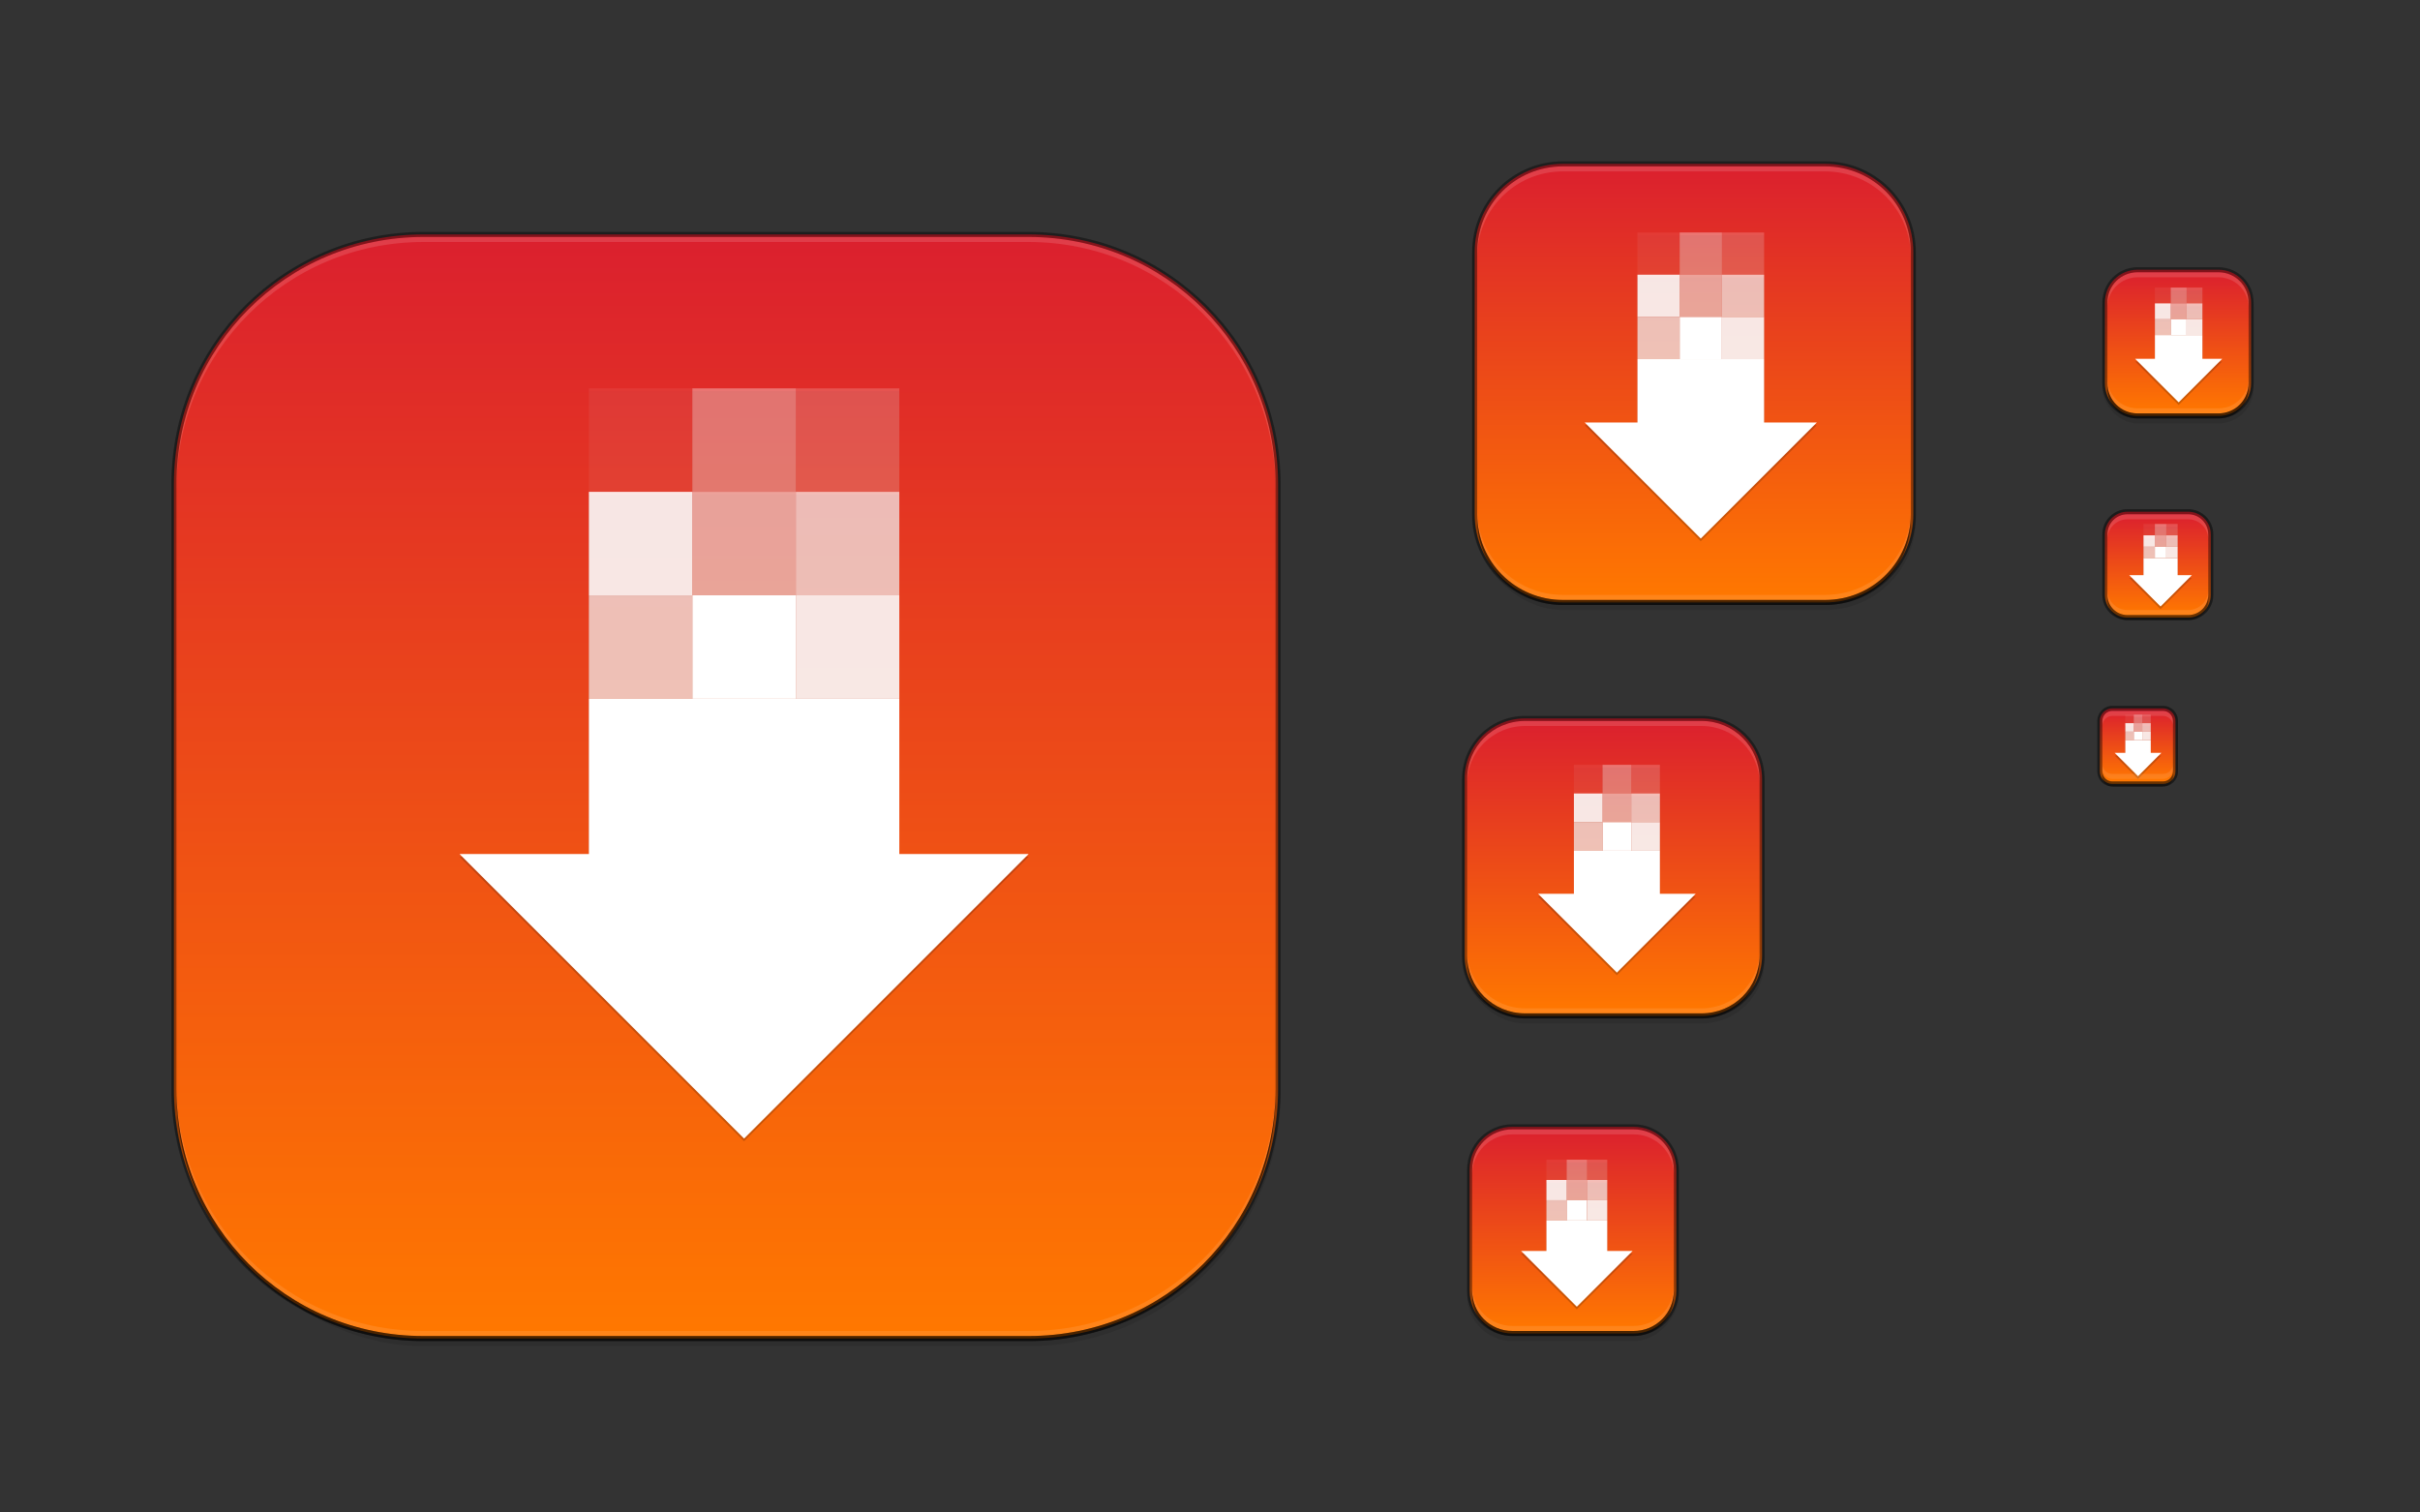 <?xml version="1.0" encoding="utf-8"?>
<svg width="480" height="300" id="svg11300" version="1.0" style="display:inline;enable-background:new" xmlns="http://www.w3.org/2000/svg" xmlns:xlink="http://www.w3.org/1999/xlink">
  <rect width="100%" height="100%" fill="#333333" stroke="none"/>
  <defs id="defs3">
    <linearGradient id="linearGradient4254" x1="35" y1="156" x2="253" y2="156" gradientUnits="userSpaceOnUse" gradientTransform="matrix(0,-1,1,0,-12,300)" xlink:href="#outerBackgroundGradient-18"/>
    <linearGradient id="linearGradient4256" x1="417" y1="148" x2="431" y2="148" gradientUnits="userSpaceOnUse" gradientTransform="matrix(0,-1,1,0,276,572)" xlink:href="#outerBackgroundGradient-18"/>
    <linearGradient id="linearGradient4260" x1="418" y1="68" x2="446" y2="68" gradientUnits="userSpaceOnUse" gradientTransform="matrix(0,-1,1,0,364,500)" xlink:href="#outerBackgroundGradient-18"/>
    <linearGradient id="linearGradient4262" x1="292" y1="244" x2="332" y2="244" gradientUnits="userSpaceOnUse" gradientTransform="matrix(0,-1,1,0,68,556)" xlink:href="#outerBackgroundGradient-18"/>
    <linearGradient id="linearGradient4264" x1="293" y1="76" x2="379" y2="76" gradientUnits="userSpaceOnUse" gradientTransform="matrix(0,-1,1,0,260,412)" xlink:href="#outerBackgroundGradient-18"/>
    <linearGradient id="linearGradient4266" x1="291" y1="172" x2="349" y2="172" gradientUnits="userSpaceOnUse" gradientTransform="matrix(0,-1,1,0,148,492)" xlink:href="#outerBackgroundGradient-18"/>
    <linearGradient id="linearGradient3870" gradientUnits="userSpaceOnUse" gradientTransform="matrix(0,-1,1,0,316,540)" x1="418" y1="112" x2="438" y2="112" xlink:href="#outerBackgroundGradient-18"/>
    <linearGradient id="outerBackgroundGradient-18">
      <stop style="stop-opacity: 1; stop-color: rgb(255, 120, 0);" offset="0" id="stop3864-8-6-6"/>
      <stop style="stop-opacity: 1; stop-color: rgb(219, 32, 46);" offset="1" id="stop3866-9-1-2"/>
    </linearGradient>
  </defs>
  <g style="display:inline" id="layer1">
    <g style="display:none" id="layer7">
      <rect style="fill:#eeeeec;fill-opacity:1;fill-rule:nonzero;stroke:none;stroke-width:2;marker:none;visibility:visible;display:inline;overflow:visible;enable-background:accumulate" id="rect16x16" width="16" height="16" x="416" y="140"/>
      <rect style="fill:#d4d4d4;fill-opacity:1;fill-rule:nonzero;stroke:none;stroke-width:2;marker:none;visibility:visible;display:inline;overflow:visible;enable-background:accumulate" id="rect24x24" width="24" height="24" x="416" y="100"/>
      <rect style="fill: rgb(238, 238, 236); fill-opacity: 1; fill-rule: nonzero; stroke: none; stroke-width: 2; marker: none; display: inline; overflow: visible;" id="rect32x32" width="32" height="32" x="416" y="52"/>
      <rect y="101" x="417" height="22" width="22" id="rect22x22" style="fill:#eeeeec;fill-opacity:1;fill-rule:nonzero;stroke:none;stroke-width:2;marker:none;visibility:visible;display:inline;overflow:visible;enable-background:accumulate"/>
      <rect y="220" x="288" height="48" width="48" id="rect48x48" style="fill:#eeeeec;fill-opacity:1;fill-rule:nonzero;stroke:none;stroke-width:2;marker:none;visibility:visible;display:inline;overflow:visible;enable-background:accumulate"/>
      <rect style="fill:#eeeeec;fill-opacity:1;fill-rule:nonzero;stroke:none;stroke-width:2;marker:none;visibility:visible;display:inline;overflow:visible;enable-background:accumulate" id="rect256x256" width="256" height="256" x="16" y="28"/>
      <rect style="fill:#eeeeec;fill-opacity:1;fill-rule:nonzero;stroke:none;stroke-width:2;marker:none;visibility:visible;display:inline;overflow:visible;enable-background:accumulate" id="rect64x64" width="64" height="64" x="288" y="140"/>
      <rect style="fill:#eeeeec;fill-opacity:1;fill-rule:nonzero;stroke:none;stroke-width:2;marker:none;visibility:visible;display:inline;overflow:visible;enable-background:accumulate" id="rect96x96" width="96" height="96" x="288" y="28"/>
    </g>
    <g id="layer4" style="display:inline">
      <rect ry="50" y="47" x="34" height="220" width="220" id="rect4114" style="opacity:0.1;color:#bebebe;fill:#000000;fill-opacity:1;fill-rule:nonzero;stroke:none;stroke-width:0;marker:none;visibility:visible;display:inline;overflow:visible;enable-background:accumulate"/>
      <rect style="opacity:0.1;color:#bebebe;fill:#000000;fill-opacity:1;fill-rule:nonzero;stroke:none;stroke-width:0;marker:none;visibility:visible;display:inline;overflow:visible;enable-background:accumulate" id="rect4120" width="30" height="30" x="417" y="54" ry="7"/>
      <rect transform="scale(1,-1)" ry="9" y="-266" x="291" height="42" width="42" id="rect4122" style="opacity: 0.1; color: rgb(190, 190, 190); fill: rgb(0, 0, 0); fill-opacity: 1; fill-rule: nonzero; stroke: none; stroke-width: 0; marker: none; display: inline; overflow: visible;"/>
      <rect style="opacity:0.1;color:#bebebe;fill:#000000;fill-opacity:1;fill-rule:nonzero;stroke:none;stroke-width:0;marker:none;visibility:visible;display:inline;overflow:visible;enable-background:accumulate" id="rect4124" width="88" height="88" x="292" y="33" ry="18"/>
      <rect ry="12.5" y="143" x="290" height="60" width="60" id="rect4126" style="opacity:0.1;color:#bebebe;fill:#000000;fill-opacity:1;fill-rule:nonzero;stroke:none;stroke-width:0;marker:none;visibility:visible;display:inline;overflow:visible;enable-background:accumulate"/>
      <path id="path4268" d="m 422,101 c -2.77,0 -5,2.23 -5,5 l 0,12 c 0,2.77 2.23,5 5,5 l 12,0 c 2.77,0 5,-2.23 5,-5 l 0,-12 c 0,-2.77 -2.23,-5 -5,-5 z" style="opacity:0.1;color:#bebebe;fill:#000000;fill-opacity:1;fill-rule:nonzero;stroke:none;stroke-width:0;marker:none;visibility:visible;display:inline;overflow:visible;enable-background:accumulate"/>
      <path id="path4270" d="m 419,140 c -1.662,0 -3,1.338 -3,3 l 0,10 c 0,1.662 1.338,3 3,3 l 10,0 c 1.662,0 3,-1.338 3,-3 l 0,-10 c 0,-1.662 -1.338,-3 -3,-3 z" style="opacity:0.1;color:#bebebe;fill:#000000;fill-opacity:1;fill-rule:nonzero;stroke:none;stroke-width:0;marker:none;visibility:visible;display:inline;overflow:visible;enable-background:accumulate"/>
    </g>
    <g id="layer2" style="display:inline">
      <path style="color: rgb(190, 190, 190); fill: url('#linearGradient4254'); fill-opacity: 1; fill-rule: nonzero; stroke: none; stroke-width: 2; marker: none; visibility: visible; display: inline; overflow: visible;" d="M 84 46.5 C 56.569 46.5 34.5 68.569 34.5 96 L 34.5 216 C 34.5 243.431 56.569 265.5 84 265.5 L 204 265.5 C 231.431 265.5 253.5 243.431 253.5 216 L 253.5 96 C 253.5 68.569 231.431 46.5 204 46.5 L 84 46.5 z " id="path4200"/>
      <path style="color: rgb(190, 190, 190); fill: url('#linearGradient4256'); fill-opacity: 1; fill-rule: nonzero; stroke: none; stroke-width: 2; marker: none; visibility: visible; display: inline; overflow: visible;" d="M 419 140.5 C 417.616 140.5 416.5 141.616 416.5 143 L 416.5 153 C 416.5 154.384 417.616 155.5 419 155.5 L 429 155.5 C 430.384 155.5 431.5 154.384 431.5 153 L 431.5 143 C 431.5 141.616 430.384 140.5 429 140.5 L 419 140.5 z " id="path4202"/>
      <path style="color: rgb(190, 190, 190); fill: url('#linearGradient3870'); fill-opacity: 1; fill-rule: nonzero; stroke: none; stroke-width: 2; marker: none; visibility: visible; display: inline; overflow: visible;" d="M 422 101.5 C 419.503 101.5 417.5 103.503 417.5 106 L 417.5 118 C 417.5 120.497 419.503 122.5 422 122.5 L 434 122.5 C 436.497 122.5 438.5 120.497 438.5 118 L 438.5 106 C 438.5 103.503 436.497 101.5 434 101.5 L 422 101.5 z " id="path4204"/>
      <path style="color: rgb(190, 190, 190); fill: url('#linearGradient4260'); fill-opacity: 1; fill-rule: nonzero; stroke: none; stroke-width: 2; marker: none; visibility: visible; display: inline; overflow: visible;" d="M 424 53.5 C 420.393 53.5 417.5 56.393 417.5 60 L 417.5 76 C 417.5 79.607 420.393 82.5 424 82.5 L 440 82.5 C 443.607 82.5 446.5 79.607 446.5 76 L 446.5 60 C 446.5 56.393 443.607 53.5 440 53.5 L 424 53.5 z " id="path4206"/>
      <path style="color: rgb(190, 190, 190); fill: url('#linearGradient4262'); fill-opacity: 1; fill-rule: nonzero; stroke: none; stroke-width: 2; marker: none; display: inline; overflow: visible;" d="M 300 223.5 C 295.285 223.5 291.5 227.285 291.5 232 L 291.5 256 C 291.5 260.715 295.285 264.5 300 264.5 L 324 264.5 C 328.715 264.5 332.5 260.715 332.5 256 L 332.5 232 C 332.5 227.285 328.715 223.5 324 223.5 L 300 223.5 z " id="path4208"/>
      <path style="color: rgb(190, 190, 190); fill: url('#linearGradient4264'); fill-opacity: 1; fill-rule: nonzero; stroke: none; stroke-width: 2; marker: none; visibility: visible; display: inline; overflow: visible;" d="M 310 32.5 C 300.297 32.5 292.5 40.297 292.5 50 L 292.5 102 C 292.5 111.703 300.297 119.5 310 119.5 L 362 119.5 C 371.703 119.5 379.5 111.703 379.5 102 L 379.5 50 C 379.5 40.297 371.703 32.5 362 32.5 L 310 32.5 z " id="path4210"/>
      <path style="color: rgb(190, 190, 190); fill: url('#linearGradient4266'); fill-opacity: 1; fill-rule: nonzero; stroke: none; stroke-width: 2; marker: none; visibility: visible; display: inline; overflow: visible;" d="M 302.5 142.5 C 295.845 142.5 290.5 147.845 290.5 154.5 L 290.5 189.5 C 290.5 196.155 295.845 201.5 302.5 201.5 L 337.5 201.5 C 344.155 201.5 349.5 196.155 349.5 189.5 L 349.5 154.5 C 349.5 147.845 344.155 142.5 337.5 142.5 L 302.5 142.5 z " id="path4212"/>
    </g>
    <g id="g-1" style="display:inline" transform="matrix(1, 0, 0, 1, 4.457, 5.162)">
      <g fill="#ffffff" transform="matrix(0.277, 0, 0, 0.277, 350.913, 168.647)" style="">
        <title>logo</title>
        <path d="M -155.954 -16.344 L -94.379 -16.344 L -94.379 24.706 L -155.954 24.706 L -155.954 -16.344 Z M -155.954 -16.344" style="fill: rgba(0, 0, 0, 0.19);"/>
        <path d="M -125.166 70.887 L -181.61 14.443 L -68.723 14.443 L -125.166 70.887 Z M -125.166 70.887" style="fill: rgba(0, 0, 0, 0.19);"/>
        <path d="M -155.954 -16.344 L -135.429 -16.344 L -135.429 -36.869 L -155.954 -36.869 L -155.954 -16.344 Z M -155.954 -16.344" fill-opacity="0.68" style="fill: rgba(0, 0, 0, 0.19);"/>
        <path d="M -135.429 -16.344 L -114.904 -16.344 L -114.904 -36.869 L -135.429 -36.869 L -135.429 -16.344 Z M -135.429 -16.344" style="fill: rgba(0, 0, 0, 0.19);"/>
        <path d="M -114.904 -16.344 L -94.379 -16.344 L -94.379 -36.869 L -114.904 -36.869 L -114.904 -16.344 Z M -114.904 -16.344" fill-opacity="0.882" style="fill: rgba(0, 0, 0, 0.19);"/>
        <path d="M -94.379 -36.869 L -114.904 -36.869 L -114.904 -57.394 L -94.379 -57.394 L -94.379 -36.869 Z M -94.379 -36.869" fill-opacity="0.675" style="fill: rgba(0, 0, 0, 0.19);"/>
        <path d="M -114.904 -36.869 L -135.429 -36.869 L -135.429 -57.394 L -114.904 -57.394 L -114.904 -36.869 Z M -114.904 -36.869" fill-opacity="0.545" style="fill: rgba(0, 0, 0, 0.19);"/>
        <path d="M -135.429 -36.869 L -155.954 -36.869 L -155.954 -57.394 L -135.429 -57.394 L -135.429 -36.869 Z M -135.429 -36.869" fill-opacity="0.882" style="fill: rgba(0, 0, 0, 0.19);"/>
        <path d="M -94.379 -57.394 L -114.904 -57.394 L -114.904 -77.919 L -94.379 -77.919 L -94.379 -57.394 Z M -94.379 -57.394" fill-opacity="0.189" style="fill: rgba(0, 0, 0, 0.19);"/>
        <path d="M -114.904 -57.394 L -135.429 -57.394 L -135.429 -77.919 L -114.904 -77.919 L -114.904 -57.394 Z M -114.904 -57.394" fill-opacity="0.344" style="fill: rgba(0, 0, 0, 0.19);"/>
        <path d="M -135.429 -57.394 L -155.954 -57.394 L -155.954 -77.919 L -135.429 -77.919 L -135.429 -57.394 Z M -135.429 -57.394" fill-opacity="0.065" style="fill: rgba(0, 0, 0, 0.19);"/>
      </g>
      <g fill="#ffffff" transform="matrix(0.408, 0, 0, 0.408, 383.949, 73.27)" style="">
        <title>logo</title>
        <path d="M -155.954 -16.344 L -94.379 -16.344 L -94.379 24.706 L -155.954 24.706 L -155.954 -16.344 Z M -155.954 -16.344" style="fill: rgba(0, 0, 0, 0.19);"/>
        <path d="M -125.166 70.887 L -181.61 14.443 L -68.723 14.443 L -125.166 70.887 Z M -125.166 70.887" style="fill: rgba(0, 0, 0, 0.19);"/>
        <path d="M -155.954 -16.344 L -135.429 -16.344 L -135.429 -36.869 L -155.954 -36.869 L -155.954 -16.344 Z M -155.954 -16.344" fill-opacity="0.68" style="fill: rgba(0, 0, 0, 0.19);"/>
        <path d="M -135.429 -16.344 L -114.904 -16.344 L -114.904 -36.869 L -135.429 -36.869 L -135.429 -16.344 Z M -135.429 -16.344" style="fill: rgba(0, 0, 0, 0.19);"/>
        <path d="M -114.904 -16.344 L -94.379 -16.344 L -94.379 -36.869 L -114.904 -36.869 L -114.904 -16.344 Z M -114.904 -16.344" fill-opacity="0.882" style="fill: rgba(0, 0, 0, 0.19);"/>
        <path d="M -94.379 -36.869 L -114.904 -36.869 L -114.904 -57.394 L -94.379 -57.394 L -94.379 -36.869 Z M -94.379 -36.869" fill-opacity="0.675" style="fill: rgba(0, 0, 0, 0.19);"/>
        <path d="M -114.904 -36.869 L -135.429 -36.869 L -135.429 -57.394 L -114.904 -57.394 L -114.904 -36.869 Z M -114.904 -36.869" fill-opacity="0.545" style="fill: rgba(0, 0, 0, 0.19);"/>
        <path d="M -135.429 -36.869 L -155.954 -36.869 L -155.954 -57.394 L -135.429 -57.394 L -135.429 -36.869 Z M -135.429 -36.869" fill-opacity="0.882" style="fill: rgba(0, 0, 0, 0.19);"/>
        <path d="M -94.379 -57.394 L -114.904 -57.394 L -114.904 -77.919 L -94.379 -77.919 L -94.379 -57.394 Z M -94.379 -57.394" fill-opacity="0.189" style="fill: rgba(0, 0, 0, 0.19);"/>
        <path d="M -114.904 -57.394 L -135.429 -57.394 L -135.429 -77.919 L -114.904 -77.919 L -114.904 -57.394 Z M -114.904 -57.394" fill-opacity="0.344" style="fill: rgba(0, 0, 0, 0.19);"/>
        <path d="M -135.429 -57.394 L -155.954 -57.394 L -155.954 -77.919 L -135.429 -77.919 L -135.429 -57.394 Z M -135.429 -57.394" fill-opacity="0.065" style="fill: rgba(0, 0, 0, 0.19);"/>
      </g>
      <g fill="#ffffff" transform="matrix(1, 0, 0, 1, 268.29, 150.317)">
        <title>logo</title>
        <path d="M -155.954 -16.344 L -94.379 -16.344 L -94.379 24.706 L -155.954 24.706 L -155.954 -16.344 Z M -155.954 -16.344" style="fill: rgba(0, 0, 0, 0.19);"/>
        <path d="M -125.166 70.887 L -181.61 14.443 L -68.723 14.443 L -125.166 70.887 Z M -125.166 70.887" style="fill: rgba(0, 0, 0, 0.19);"/>
        <path d="M -155.954 -16.344 L -135.429 -16.344 L -135.429 -36.869 L -155.954 -36.869 L -155.954 -16.344 Z M -155.954 -16.344" fill-opacity="0.68" style="fill: rgba(0, 0, 0, 0.19);"/>
        <path d="M -135.429 -16.344 L -114.904 -16.344 L -114.904 -36.869 L -135.429 -36.869 L -135.429 -16.344 Z M -135.429 -16.344" style="fill: rgba(0, 0, 0, 0.19);"/>
        <path d="M -114.904 -16.344 L -94.379 -16.344 L -94.379 -36.869 L -114.904 -36.869 L -114.904 -16.344 Z M -114.904 -16.344" fill-opacity="0.882" style="fill: rgba(0, 0, 0, 0.19);"/>
        <path d="M -94.379 -36.869 L -114.904 -36.869 L -114.904 -57.394 L -94.379 -57.394 L -94.379 -36.869 Z M -94.379 -36.869" fill-opacity="0.675" style="fill: rgba(0, 0, 0, 0.19);"/>
        <path d="M -114.904 -36.869 L -135.429 -36.869 L -135.429 -57.394 L -114.904 -57.394 L -114.904 -36.869 Z M -114.904 -36.869" fill-opacity="0.545" style="fill: rgba(0, 0, 0, 0.19);"/>
        <path d="M -135.429 -36.869 L -155.954 -36.869 L -155.954 -57.394 L -135.429 -57.394 L -135.429 -36.869 Z M -135.429 -36.869" fill-opacity="0.882" style="fill: rgba(0, 0, 0, 0.19);"/>
        <path d="M -94.379 -57.394 L -114.904 -57.394 L -114.904 -77.919 L -94.379 -77.919 L -94.379 -57.394 Z M -94.379 -57.394" fill-opacity="0.189" style="fill: rgba(0, 0, 0, 0.19);"/>
        <path d="M -114.904 -57.394 L -135.429 -57.394 L -135.429 -77.919 L -114.904 -77.919 L -114.904 -57.394 Z M -114.904 -57.394" fill-opacity="0.344" style="fill: rgba(0, 0, 0, 0.19);"/>
        <path d="M -135.429 -57.394 L -155.954 -57.394 L -155.954 -77.919 L -135.429 -77.919 L -135.429 -57.394 Z M -135.429 -57.394" fill-opacity="0.065" style="fill: rgba(0, 0, 0, 0.19);"/>
      </g>
      <g fill="#ffffff" transform="matrix(0.196, 0, 0, 0.196, 332.831, 240.66)" style="">
        <title>logo</title>
        <path d="M -155.954 -16.344 L -94.379 -16.344 L -94.379 24.706 L -155.954 24.706 L -155.954 -16.344 Z M -155.954 -16.344" style="fill: rgba(0, 0, 0, 0.19);"/>
        <path d="M -125.166 70.887 L -181.61 14.443 L -68.723 14.443 L -125.166 70.887 Z M -125.166 70.887" style="fill: rgba(0, 0, 0, 0.19);"/>
        <path d="M -155.954 -16.344 L -135.429 -16.344 L -135.429 -36.869 L -155.954 -36.869 L -155.954 -16.344 Z M -155.954 -16.344" fill-opacity="0.68" style="fill: rgba(0, 0, 0, 0.19);"/>
        <path d="M -135.429 -16.344 L -114.904 -16.344 L -114.904 -36.869 L -135.429 -36.869 L -135.429 -16.344 Z M -135.429 -16.344" style="fill: rgba(0, 0, 0, 0.19);"/>
        <path d="M -114.904 -16.344 L -94.379 -16.344 L -94.379 -36.869 L -114.904 -36.869 L -114.904 -16.344 Z M -114.904 -16.344" fill-opacity="0.882" style="fill: rgba(0, 0, 0, 0.19);"/>
        <path d="M -94.379 -36.869 L -114.904 -36.869 L -114.904 -57.394 L -94.379 -57.394 L -94.379 -36.869 Z M -94.379 -36.869" fill-opacity="0.675" style="fill: rgba(0, 0, 0, 0.19);"/>
        <path d="M -114.904 -36.869 L -135.429 -36.869 L -135.429 -57.394 L -114.904 -57.394 L -114.904 -36.869 Z M -114.904 -36.869" fill-opacity="0.545" style="fill: rgba(0, 0, 0, 0.19);"/>
        <path d="M -135.429 -36.869 L -155.954 -36.869 L -155.954 -57.394 L -135.429 -57.394 L -135.429 -36.869 Z M -135.429 -36.869" fill-opacity="0.882" style="fill: rgba(0, 0, 0, 0.19);"/>
        <path d="M -94.379 -57.394 L -114.904 -57.394 L -114.904 -77.919 L -94.379 -77.919 L -94.379 -57.394 Z M -94.379 -57.394" fill-opacity="0.189" style="fill: rgba(0, 0, 0, 0.19);"/>
        <path d="M -114.904 -57.394 L -135.429 -57.394 L -135.429 -77.919 L -114.904 -77.919 L -114.904 -57.394 Z M -114.904 -57.394" fill-opacity="0.344" style="fill: rgba(0, 0, 0, 0.19);"/>
        <path d="M -135.429 -57.394 L -155.954 -57.394 L -155.954 -77.919 L -135.429 -77.919 L -135.429 -57.394 Z M -135.429 -57.394" fill-opacity="0.065" style="fill: rgba(0, 0, 0, 0.19);"/>
      </g>
      <g fill="#ffffff" transform="matrix(0.082, 0, 0, 0.082, 429.872, 143.512)" style="">
        <title>logo</title>
        <path d="M -155.954 -16.344 L -94.379 -16.344 L -94.379 24.706 L -155.954 24.706 L -155.954 -16.344 Z M -155.954 -16.344" style="fill: rgba(0, 0, 0, 0.19);"/>
        <path d="M -125.166 70.887 L -181.61 14.443 L -68.723 14.443 L -125.166 70.887 Z M -125.166 70.887" style="fill: rgba(0, 0, 0, 0.19);"/>
        <path d="M -155.954 -16.344 L -135.429 -16.344 L -135.429 -36.869 L -155.954 -36.869 L -155.954 -16.344 Z M -155.954 -16.344" fill-opacity="0.68" style="fill: rgba(0, 0, 0, 0.19);"/>
        <path d="M -135.429 -16.344 L -114.904 -16.344 L -114.904 -36.869 L -135.429 -36.869 L -135.429 -16.344 Z M -135.429 -16.344" style="fill: rgba(0, 0, 0, 0.19);"/>
        <path d="M -114.904 -16.344 L -94.379 -16.344 L -94.379 -36.869 L -114.904 -36.869 L -114.904 -16.344 Z M -114.904 -16.344" fill-opacity="0.882" style="fill: rgba(0, 0, 0, 0.19);"/>
        <path d="M -94.379 -36.869 L -114.904 -36.869 L -114.904 -57.394 L -94.379 -57.394 L -94.379 -36.869 Z M -94.379 -36.869" fill-opacity="0.675" style="fill: rgba(0, 0, 0, 0.19);"/>
        <path d="M -114.904 -36.869 L -135.429 -36.869 L -135.429 -57.394 L -114.904 -57.394 L -114.904 -36.869 Z M -114.904 -36.869" fill-opacity="0.545" style="fill: rgba(0, 0, 0, 0.19);"/>
        <path d="M -135.429 -36.869 L -155.954 -36.869 L -155.954 -57.394 L -135.429 -57.394 L -135.429 -36.869 Z M -135.429 -36.869" fill-opacity="0.882" style="fill: rgba(0, 0, 0, 0.19);"/>
        <path d="M -94.379 -57.394 L -114.904 -57.394 L -114.904 -77.919 L -94.379 -77.919 L -94.379 -57.394 Z M -94.379 -57.394" fill-opacity="0.189" style="fill: rgba(0, 0, 0, 0.19);"/>
        <path d="M -114.904 -57.394 L -135.429 -57.394 L -135.429 -77.919 L -114.904 -77.919 L -114.904 -57.394 Z M -114.904 -57.394" fill-opacity="0.344" style="fill: rgba(0, 0, 0, 0.19);"/>
        <path d="M -135.429 -57.394 L -155.954 -57.394 L -155.954 -77.919 L -135.429 -77.919 L -135.429 -57.394 Z M -135.429 -57.394" fill-opacity="0.065" style="fill: rgba(0, 0, 0, 0.19);"/>
      </g>
      <g fill="#ffffff" transform="matrix(0.11, 0, 0, 0.11, 437.846, 107.867)" style="">
        <title>logo</title>
        <path d="M -155.954 -16.344 L -94.379 -16.344 L -94.379 24.706 L -155.954 24.706 L -155.954 -16.344 Z M -155.954 -16.344" style="fill: rgba(0, 0, 0, 0.19);"/>
        <path d="M -125.166 70.887 L -181.61 14.443 L -68.723 14.443 L -125.166 70.887 Z M -125.166 70.887" style="fill: rgba(0, 0, 0, 0.19);"/>
        <path d="M -155.954 -16.344 L -135.429 -16.344 L -135.429 -36.869 L -155.954 -36.869 L -155.954 -16.344 Z M -155.954 -16.344" fill-opacity="0.68" style="fill: rgba(0, 0, 0, 0.19);"/>
        <path d="M -135.429 -16.344 L -114.904 -16.344 L -114.904 -36.869 L -135.429 -36.869 L -135.429 -16.344 Z M -135.429 -16.344" style="fill: rgba(0, 0, 0, 0.19);"/>
        <path d="M -114.904 -16.344 L -94.379 -16.344 L -94.379 -36.869 L -114.904 -36.869 L -114.904 -16.344 Z M -114.904 -16.344" fill-opacity="0.882" style="fill: rgba(0, 0, 0, 0.19);"/>
        <path d="M -94.379 -36.869 L -114.904 -36.869 L -114.904 -57.394 L -94.379 -57.394 L -94.379 -36.869 Z M -94.379 -36.869" fill-opacity="0.675" style="fill: rgba(0, 0, 0, 0.19);"/>
        <path d="M -114.904 -36.869 L -135.429 -36.869 L -135.429 -57.394 L -114.904 -57.394 L -114.904 -36.869 Z M -114.904 -36.869" fill-opacity="0.545" style="fill: rgba(0, 0, 0, 0.19);"/>
        <path d="M -135.429 -36.869 L -155.954 -36.869 L -155.954 -57.394 L -135.429 -57.394 L -135.429 -36.869 Z M -135.429 -36.869" fill-opacity="0.882" style="fill: rgba(0, 0, 0, 0.19);"/>
        <path d="M -94.379 -57.394 L -114.904 -57.394 L -114.904 -77.919 L -94.379 -77.919 L -94.379 -57.394 Z M -94.379 -57.394" fill-opacity="0.189" style="fill: rgba(0, 0, 0, 0.19);"/>
        <path d="M -114.904 -57.394 L -135.429 -57.394 L -135.429 -77.919 L -114.904 -77.919 L -114.904 -57.394 Z M -114.904 -57.394" fill-opacity="0.344" style="fill: rgba(0, 0, 0, 0.19);"/>
        <path d="M -135.429 -57.394 L -155.954 -57.394 L -155.954 -77.919 L -135.429 -77.919 L -135.429 -57.394 Z M -135.429 -57.394" fill-opacity="0.065" style="fill: rgba(0, 0, 0, 0.19);"/>
      </g>
      <g fill="#ffffff" transform="matrix(0.153, 0, 0, 0.153, 446.818, 64.326)" style="">
        <title>logo</title>
        <path d="M -155.954 -16.344 L -94.379 -16.344 L -94.379 24.706 L -155.954 24.706 L -155.954 -16.344 Z M -155.954 -16.344" style="fill: rgba(0, 0, 0, 0.19);"/>
        <path d="M -125.166 70.887 L -181.61 14.443 L -68.723 14.443 L -125.166 70.887 Z M -125.166 70.887" style="fill: rgba(0, 0, 0, 0.19);"/>
        <path d="M -155.954 -16.344 L -135.429 -16.344 L -135.429 -36.869 L -155.954 -36.869 L -155.954 -16.344 Z M -155.954 -16.344" fill-opacity="0.68" style="fill: rgba(0, 0, 0, 0.19);"/>
        <path d="M -135.429 -16.344 L -114.904 -16.344 L -114.904 -36.869 L -135.429 -36.869 L -135.429 -16.344 Z M -135.429 -16.344" style="fill: rgba(0, 0, 0, 0.19);"/>
        <path d="M -114.904 -16.344 L -94.379 -16.344 L -94.379 -36.869 L -114.904 -36.869 L -114.904 -16.344 Z M -114.904 -16.344" fill-opacity="0.882" style="fill: rgba(0, 0, 0, 0.19);"/>
        <path d="M -94.379 -36.869 L -114.904 -36.869 L -114.904 -57.394 L -94.379 -57.394 L -94.379 -36.869 Z M -94.379 -36.869" fill-opacity="0.675" style="fill: rgba(0, 0, 0, 0.19);"/>
        <path d="M -114.904 -36.869 L -135.429 -36.869 L -135.429 -57.394 L -114.904 -57.394 L -114.904 -36.869 Z M -114.904 -36.869" fill-opacity="0.545" style="fill: rgba(0, 0, 0, 0.19);"/>
        <path d="M -135.429 -36.869 L -155.954 -36.869 L -155.954 -57.394 L -135.429 -57.394 L -135.429 -36.869 Z M -135.429 -36.869" fill-opacity="0.882" style="fill: rgba(0, 0, 0, 0.19);"/>
        <path d="M -94.379 -57.394 L -114.904 -57.394 L -114.904 -77.919 L -94.379 -77.919 L -94.379 -57.394 Z M -94.379 -57.394" fill-opacity="0.189" style="fill: rgba(0, 0, 0, 0.19);"/>
        <path d="M -114.904 -57.394 L -135.429 -57.394 L -135.429 -77.919 L -114.904 -77.919 L -114.904 -57.394 Z M -114.904 -57.394" fill-opacity="0.344" style="fill: rgba(0, 0, 0, 0.19);"/>
        <path d="M -135.429 -57.394 L -155.954 -57.394 L -155.954 -77.919 L -135.429 -77.919 L -135.429 -57.394 Z M -135.429 -57.394" fill-opacity="0.065" style="fill: rgba(0, 0, 0, 0.19);"/>
      </g>
    </g>
    <g id="layer6" style="display:inline">
      <g fill="#ffffff" transform="matrix(0.277, 0, 0, 0.277, 355.378, 173.281)" style="">
        <title>logo</title>
        <path d="M -155.954 -16.344 L -94.379 -16.344 L -94.379 24.706 L -155.954 24.706 L -155.954 -16.344 Z M -155.954 -16.344" style=""/>
        <path d="M -125.166 70.887 L -181.61 14.443 L -68.723 14.443 L -125.166 70.887 Z M -125.166 70.887" style=""/>
        <path d="M -155.954 -16.344 L -135.429 -16.344 L -135.429 -36.869 L -155.954 -36.869 L -155.954 -16.344 Z M -155.954 -16.344" fill-opacity="0.68" style=""/>
        <path d="M -135.429 -16.344 L -114.904 -16.344 L -114.904 -36.869 L -135.429 -36.869 L -135.429 -16.344 Z M -135.429 -16.344" style=""/>
        <path d="M -114.904 -16.344 L -94.379 -16.344 L -94.379 -36.869 L -114.904 -36.869 L -114.904 -16.344 Z M -114.904 -16.344" fill-opacity="0.882" style=""/>
        <path d="M -94.379 -36.869 L -114.904 -36.869 L -114.904 -57.394 L -94.379 -57.394 L -94.379 -36.869 Z M -94.379 -36.869" fill-opacity="0.675" style=""/>
        <path d="M -114.904 -36.869 L -135.429 -36.869 L -135.429 -57.394 L -114.904 -57.394 L -114.904 -36.869 Z M -114.904 -36.869" fill-opacity="0.545" style=""/>
        <path d="M -135.429 -36.869 L -155.954 -36.869 L -155.954 -57.394 L -135.429 -57.394 L -135.429 -36.869 Z M -135.429 -36.869" fill-opacity="0.882" style=""/>
        <path d="M -94.379 -57.394 L -114.904 -57.394 L -114.904 -77.919 L -94.379 -77.919 L -94.379 -57.394 Z M -94.379 -57.394" fill-opacity="0.189" style=""/>
        <path d="M -114.904 -57.394 L -135.429 -57.394 L -135.429 -77.919 L -114.904 -77.919 L -114.904 -57.394 Z M -114.904 -57.394" fill-opacity="0.344" style=""/>
        <path d="M -135.429 -57.394 L -155.954 -57.394 L -155.954 -77.919 L -135.429 -77.919 L -135.429 -57.394 Z M -135.429 -57.394" fill-opacity="0.065" style=""/>
      </g>
      <g fill="#ffffff" transform="matrix(0.408, 0, 0, 0.408, 388.414, 77.903)" style="">
        <title>logo</title>
        <path d="M -155.954 -16.344 L -94.379 -16.344 L -94.379 24.706 L -155.954 24.706 L -155.954 -16.344 Z M -155.954 -16.344" style=""/>
        <path d="M -125.166 70.887 L -181.61 14.443 L -68.723 14.443 L -125.166 70.887 Z M -125.166 70.887" style=""/>
        <path d="M -155.954 -16.344 L -135.429 -16.344 L -135.429 -36.869 L -155.954 -36.869 L -155.954 -16.344 Z M -155.954 -16.344" fill-opacity="0.68" style=""/>
        <path d="M -135.429 -16.344 L -114.904 -16.344 L -114.904 -36.869 L -135.429 -36.869 L -135.429 -16.344 Z M -135.429 -16.344" style=""/>
        <path d="M -114.904 -16.344 L -94.379 -16.344 L -94.379 -36.869 L -114.904 -36.869 L -114.904 -16.344 Z M -114.904 -16.344" fill-opacity="0.882" style=""/>
        <path d="M -94.379 -36.869 L -114.904 -36.869 L -114.904 -57.394 L -94.379 -57.394 L -94.379 -36.869 Z M -94.379 -36.869" fill-opacity="0.675" style=""/>
        <path d="M -114.904 -36.869 L -135.429 -36.869 L -135.429 -57.394 L -114.904 -57.394 L -114.904 -36.869 Z M -114.904 -36.869" fill-opacity="0.545" style=""/>
        <path d="M -135.429 -36.869 L -155.954 -36.869 L -155.954 -57.394 L -135.429 -57.394 L -135.429 -36.869 Z M -135.429 -36.869" fill-opacity="0.882" style=""/>
        <path d="M -94.379 -57.394 L -114.904 -57.394 L -114.904 -77.919 L -94.379 -77.919 L -94.379 -57.394 Z M -94.379 -57.394" fill-opacity="0.189" style=""/>
        <path d="M -114.904 -57.394 L -135.429 -57.394 L -135.429 -77.919 L -114.904 -77.919 L -114.904 -57.394 Z M -114.904 -57.394" fill-opacity="0.344" style=""/>
        <path d="M -135.429 -57.394 L -155.954 -57.394 L -155.954 -77.919 L -135.429 -77.919 L -135.429 -57.394 Z M -135.429 -57.394" fill-opacity="0.065" style=""/>
      </g>
      <g fill="#ffffff" transform="matrix(1, 0, 0, 1, 272.755, 154.95)">
        <title>logo</title>
        <path d="M -155.954 -16.344 L -94.379 -16.344 L -94.379 24.706 L -155.954 24.706 L -155.954 -16.344 Z M -155.954 -16.344" style=""/>
        <path d="M -125.166 70.887 L -181.61 14.443 L -68.723 14.443 L -125.166 70.887 Z M -125.166 70.887" style=""/>
        <path d="M -155.954 -16.344 L -135.429 -16.344 L -135.429 -36.869 L -155.954 -36.869 L -155.954 -16.344 Z M -155.954 -16.344" fill-opacity="0.68" style=""/>
        <path d="M -135.429 -16.344 L -114.904 -16.344 L -114.904 -36.869 L -135.429 -36.869 L -135.429 -16.344 Z M -135.429 -16.344" style=""/>
        <path d="M -114.904 -16.344 L -94.379 -16.344 L -94.379 -36.869 L -114.904 -36.869 L -114.904 -16.344 Z M -114.904 -16.344" fill-opacity="0.882" style=""/>
        <path d="M -94.379 -36.869 L -114.904 -36.869 L -114.904 -57.394 L -94.379 -57.394 L -94.379 -36.869 Z M -94.379 -36.869" fill-opacity="0.675" style=""/>
        <path d="M -114.904 -36.869 L -135.429 -36.869 L -135.429 -57.394 L -114.904 -57.394 L -114.904 -36.869 Z M -114.904 -36.869" fill-opacity="0.545" style=""/>
        <path d="M -135.429 -36.869 L -155.954 -36.869 L -155.954 -57.394 L -135.429 -57.394 L -135.429 -36.869 Z M -135.429 -36.869" fill-opacity="0.882" style=""/>
        <path d="M -94.379 -57.394 L -114.904 -57.394 L -114.904 -77.919 L -94.379 -77.919 L -94.379 -57.394 Z M -94.379 -57.394" fill-opacity="0.189" style=""/>
        <path d="M -114.904 -57.394 L -135.429 -57.394 L -135.429 -77.919 L -114.904 -77.919 L -114.904 -57.394 Z M -114.904 -57.394" fill-opacity="0.344" style=""/>
        <path d="M -135.429 -57.394 L -155.954 -57.394 L -155.954 -77.919 L -135.429 -77.919 L -135.429 -57.394 Z M -135.429 -57.394" fill-opacity="0.065" style=""/>
      </g>
      <g fill="#ffffff" transform="matrix(0.196, 0, 0, 0.196, 337.295, 245.294)" style="">
        <title>logo</title>
        <path d="M -155.954 -16.344 L -94.379 -16.344 L -94.379 24.706 L -155.954 24.706 L -155.954 -16.344 Z M -155.954 -16.344" style=""/>
        <path d="M -125.166 70.887 L -181.61 14.443 L -68.723 14.443 L -125.166 70.887 Z M -125.166 70.887" style=""/>
        <path d="M -155.954 -16.344 L -135.429 -16.344 L -135.429 -36.869 L -155.954 -36.869 L -155.954 -16.344 Z M -155.954 -16.344" fill-opacity="0.68" style=""/>
        <path d="M -135.429 -16.344 L -114.904 -16.344 L -114.904 -36.869 L -135.429 -36.869 L -135.429 -16.344 Z M -135.429 -16.344" style=""/>
        <path d="M -114.904 -16.344 L -94.379 -16.344 L -94.379 -36.869 L -114.904 -36.869 L -114.904 -16.344 Z M -114.904 -16.344" fill-opacity="0.882" style=""/>
        <path d="M -94.379 -36.869 L -114.904 -36.869 L -114.904 -57.394 L -94.379 -57.394 L -94.379 -36.869 Z M -94.379 -36.869" fill-opacity="0.675" style=""/>
        <path d="M -114.904 -36.869 L -135.429 -36.869 L -135.429 -57.394 L -114.904 -57.394 L -114.904 -36.869 Z M -114.904 -36.869" fill-opacity="0.545" style=""/>
        <path d="M -135.429 -36.869 L -155.954 -36.869 L -155.954 -57.394 L -135.429 -57.394 L -135.429 -36.869 Z M -135.429 -36.869" fill-opacity="0.882" style=""/>
        <path d="M -94.379 -57.394 L -114.904 -57.394 L -114.904 -77.919 L -94.379 -77.919 L -94.379 -57.394 Z M -94.379 -57.394" fill-opacity="0.189" style=""/>
        <path d="M -114.904 -57.394 L -135.429 -57.394 L -135.429 -77.919 L -114.904 -77.919 L -114.904 -57.394 Z M -114.904 -57.394" fill-opacity="0.344" style=""/>
        <path d="M -135.429 -57.394 L -155.954 -57.394 L -155.954 -77.919 L -135.429 -77.919 L -135.429 -57.394 Z M -135.429 -57.394" fill-opacity="0.065" style=""/>
      </g>
      <g fill="#ffffff" transform="matrix(0.082, 0, 0, 0.082, 434.337, 148.145)" style="">
        <title>logo</title>
        <path d="M -155.954 -16.344 L -94.379 -16.344 L -94.379 24.706 L -155.954 24.706 L -155.954 -16.344 Z M -155.954 -16.344" style=""/>
        <path d="M -125.166 70.887 L -181.61 14.443 L -68.723 14.443 L -125.166 70.887 Z M -125.166 70.887" style=""/>
        <path d="M -155.954 -16.344 L -135.429 -16.344 L -135.429 -36.869 L -155.954 -36.869 L -155.954 -16.344 Z M -155.954 -16.344" fill-opacity="0.68" style=""/>
        <path d="M -135.429 -16.344 L -114.904 -16.344 L -114.904 -36.869 L -135.429 -36.869 L -135.429 -16.344 Z M -135.429 -16.344" style=""/>
        <path d="M -114.904 -16.344 L -94.379 -16.344 L -94.379 -36.869 L -114.904 -36.869 L -114.904 -16.344 Z M -114.904 -16.344" fill-opacity="0.882" style=""/>
        <path d="M -94.379 -36.869 L -114.904 -36.869 L -114.904 -57.394 L -94.379 -57.394 L -94.379 -36.869 Z M -94.379 -36.869" fill-opacity="0.675" style=""/>
        <path d="M -114.904 -36.869 L -135.429 -36.869 L -135.429 -57.394 L -114.904 -57.394 L -114.904 -36.869 Z M -114.904 -36.869" fill-opacity="0.545" style=""/>
        <path d="M -135.429 -36.869 L -155.954 -36.869 L -155.954 -57.394 L -135.429 -57.394 L -135.429 -36.869 Z M -135.429 -36.869" fill-opacity="0.882" style=""/>
        <path d="M -94.379 -57.394 L -114.904 -57.394 L -114.904 -77.919 L -94.379 -77.919 L -94.379 -57.394 Z M -94.379 -57.394" fill-opacity="0.189" style=""/>
        <path d="M -114.904 -57.394 L -135.429 -57.394 L -135.429 -77.919 L -114.904 -77.919 L -114.904 -57.394 Z M -114.904 -57.394" fill-opacity="0.344" style=""/>
        <path d="M -135.429 -57.394 L -155.954 -57.394 L -155.954 -77.919 L -135.429 -77.919 L -135.429 -57.394 Z M -135.429 -57.394" fill-opacity="0.065" style=""/>
      </g>
      <g fill="#ffffff" transform="matrix(0.11, 0, 0, 0.11, 442.311, 112.5)" style="">
        <title>logo</title>
        <path d="M -155.954 -16.344 L -94.379 -16.344 L -94.379 24.706 L -155.954 24.706 L -155.954 -16.344 Z M -155.954 -16.344" style=""/>
        <path d="M -125.166 70.887 L -181.61 14.443 L -68.723 14.443 L -125.166 70.887 Z M -125.166 70.887" style=""/>
        <path d="M -155.954 -16.344 L -135.429 -16.344 L -135.429 -36.869 L -155.954 -36.869 L -155.954 -16.344 Z M -155.954 -16.344" fill-opacity="0.68" style=""/>
        <path d="M -135.429 -16.344 L -114.904 -16.344 L -114.904 -36.869 L -135.429 -36.869 L -135.429 -16.344 Z M -135.429 -16.344" style=""/>
        <path d="M -114.904 -16.344 L -94.379 -16.344 L -94.379 -36.869 L -114.904 -36.869 L -114.904 -16.344 Z M -114.904 -16.344" fill-opacity="0.882" style=""/>
        <path d="M -94.379 -36.869 L -114.904 -36.869 L -114.904 -57.394 L -94.379 -57.394 L -94.379 -36.869 Z M -94.379 -36.869" fill-opacity="0.675" style=""/>
        <path d="M -114.904 -36.869 L -135.429 -36.869 L -135.429 -57.394 L -114.904 -57.394 L -114.904 -36.869 Z M -114.904 -36.869" fill-opacity="0.545" style=""/>
        <path d="M -135.429 -36.869 L -155.954 -36.869 L -155.954 -57.394 L -135.429 -57.394 L -135.429 -36.869 Z M -135.429 -36.869" fill-opacity="0.882" style=""/>
        <path d="M -94.379 -57.394 L -114.904 -57.394 L -114.904 -77.919 L -94.379 -77.919 L -94.379 -57.394 Z M -94.379 -57.394" fill-opacity="0.189" style=""/>
        <path d="M -114.904 -57.394 L -135.429 -57.394 L -135.429 -77.919 L -114.904 -77.919 L -114.904 -57.394 Z M -114.904 -57.394" fill-opacity="0.344" style=""/>
        <path d="M -135.429 -57.394 L -155.954 -57.394 L -155.954 -77.919 L -135.429 -77.919 L -135.429 -57.394 Z M -135.429 -57.394" fill-opacity="0.065" style=""/>
      </g>
      <g fill="#ffffff" transform="matrix(0.153, 0, 0, 0.153, 451.283, 68.959)" style="">
        <title>logo</title>
        <path d="M -155.954 -16.344 L -94.379 -16.344 L -94.379 24.706 L -155.954 24.706 L -155.954 -16.344 Z M -155.954 -16.344" style=""/>
        <path d="M -125.166 70.887 L -181.61 14.443 L -68.723 14.443 L -125.166 70.887 Z M -125.166 70.887" style=""/>
        <path d="M -155.954 -16.344 L -135.429 -16.344 L -135.429 -36.869 L -155.954 -36.869 L -155.954 -16.344 Z M -155.954 -16.344" fill-opacity="0.68" style=""/>
        <path d="M -135.429 -16.344 L -114.904 -16.344 L -114.904 -36.869 L -135.429 -36.869 L -135.429 -16.344 Z M -135.429 -16.344" style=""/>
        <path d="M -114.904 -16.344 L -94.379 -16.344 L -94.379 -36.869 L -114.904 -36.869 L -114.904 -16.344 Z M -114.904 -16.344" fill-opacity="0.882" style=""/>
        <path d="M -94.379 -36.869 L -114.904 -36.869 L -114.904 -57.394 L -94.379 -57.394 L -94.379 -36.869 Z M -94.379 -36.869" fill-opacity="0.675" style=""/>
        <path d="M -114.904 -36.869 L -135.429 -36.869 L -135.429 -57.394 L -114.904 -57.394 L -114.904 -36.869 Z M -114.904 -36.869" fill-opacity="0.545" style=""/>
        <path d="M -135.429 -36.869 L -155.954 -36.869 L -155.954 -57.394 L -135.429 -57.394 L -135.429 -36.869 Z M -135.429 -36.869" fill-opacity="0.882" style=""/>
        <path d="M -94.379 -57.394 L -114.904 -57.394 L -114.904 -77.919 L -94.379 -77.919 L -94.379 -57.394 Z M -94.379 -57.394" fill-opacity="0.189" style=""/>
        <path d="M -114.904 -57.394 L -135.429 -57.394 L -135.429 -77.919 L -114.904 -77.919 L -114.904 -57.394 Z M -114.904 -57.394" fill-opacity="0.344" style=""/>
        <path d="M -135.429 -57.394 L -155.954 -57.394 L -155.954 -77.919 L -135.429 -77.919 L -135.429 -57.394 Z M -135.429 -57.394" fill-opacity="0.065" style=""/>
      </g>
    </g>
    <g id="layer5" style="display:inline">
      <path style="opacity:0.13;color:#bebebe;fill:#ffffff;fill-opacity:1;fill-rule:nonzero;stroke:none;stroke-width:0;marker:none;visibility:visible;display:inline;overflow:visible;enable-background:accumulate" d="M 84,47 C 56.837,47 35,68.837 35,96 l 0,1 C 35,69.837 56.837,48 84,48 l 120,0 c 27.163,0 49,21.837 49,49 l 0,-1 C 253,68.837 231.163,47 204,47 L 84,47 z" id="rect3894"/>
      <path style="opacity:0.13;color:#bebebe;fill:#ffffff;fill-opacity:1;fill-rule:nonzero;stroke:none;stroke-width:0;marker:none;visibility:visible;display:inline;overflow:visible;enable-background:accumulate" d="m 419,141 c -1.125,0 -2,0.875 -2,2 l 0,1 c 0,-1.125 0.875,-2 2,-2 l 10,0 c 1.125,0 2,0.875 2,2 l 0,-1 c 0,-1.125 -0.875,-2 -2,-2 l -10,0 z" id="rect3896"/>
      <path style="opacity:0.13;color:#bebebe;fill:#ffffff;fill-opacity:1;fill-rule:nonzero;stroke:none;stroke-width:0;marker:none;visibility:visible;display:inline;overflow:visible;enable-background:accumulate" d="m 422,102 c -2.233,0 -4,1.767 -4,4 l 0,1 c 0,-2.233 1.767,-4 4,-4 l 12,0 c 2.233,0 4,1.767 4,4 l 0,-1 c 0,-2.233 -1.767,-4 -4,-4 l -12,0 z" id="rect3898"/>
      <path style="opacity:0.13;color:#bebebe;fill:#ffffff;fill-opacity:1;fill-rule:nonzero;stroke:none;stroke-width:0;marker:none;visibility:visible;display:inline;overflow:visible;enable-background:accumulate" d="m 424,54 c -3.341,0 -6,2.659 -6,6 l 0,1 c 0,-3.341 2.659,-6 6,-6 l 16,0 c 3.341,0 6,2.659 6,6 l 0,-1 c 0,-3.341 -2.659,-6 -6,-6 l -16,0 z" id="rect3900"/>
      <path style="opacity:0.13;color:#bebebe;fill:#ffffff;fill-opacity:1;fill-rule:nonzero;stroke:none;stroke-width:0;marker:none;visibility:visible;display:inline;overflow:visible;enable-background:accumulate" d="m 300,224 c -4.449,0 -8,3.551 -8,8 l 0,1 c 0,-4.449 3.551,-8 8,-8 l 24,0 c 4.449,0 8,3.551 8,8 l 0,-1 c 0,-4.449 -3.551,-8 -8,-8 l -24,0 z" id="rect3902"/>
      <path style="opacity:0.13;color:#bebebe;fill:#ffffff;fill-opacity:1;fill-rule:nonzero;stroke:none;stroke-width:0;marker:none;visibility:visible;display:inline;overflow:visible;enable-background:accumulate" d="m 310,33 c -9.435,0 -17,7.565 -17,17 l 0,1 c 0,-9.435 7.565,-17 17,-17 l 52,0 c 9.435,0 17,7.565 17,17 l 0,-1 c 0,-9.435 -7.565,-17 -17,-17 l -52,0 z" id="rect3904"/>
      <path style="opacity:0.13;color:#bebebe;fill:#ffffff;fill-opacity:1;fill-rule:nonzero;stroke:none;stroke-width:0;marker:none;visibility:visible;display:inline;overflow:visible;enable-background:accumulate" d="m 302.5,143 c -6.388,0 -11.5,5.112 -11.5,11.5 l 0,1 c 0,-6.388 5.112,-11.5 11.5,-11.5 l 35,0 c 6.388,0 11.5,5.112 11.5,11.5 l 0,-1 c 0,-6.388 -5.112,-11.5 -11.5,-11.5 l -35,0 z" id="rect3906"/>
      <path id="path4085" d="m 204,266 c 27.163,0 49,-21.837 49,-49 l 0,-1 c 0,27.163 -21.837,49 -49,49 L 84,265 C 56.837,265 35,243.163 35,216 l 0,1 c 0,27.163 21.837,49 49,49 l 120,0 z" style="opacity:0.5;color:#bebebe;fill:#000000;fill-opacity:1;fill-rule:nonzero;stroke:none;stroke-width:0;marker:none;visibility:visible;display:inline;overflow:visible;enable-background:accumulate"/>
      <path id="path4087" d="m 429,156 c 1.125,0 2,-0.875 2,-2 l 0,-1 c 0,1.125 -0.875,2 -2,2 l -10,0 c -1.125,0 -2,-0.875 -2,-2 l 0,1 c 0,1.125 0.875,2 2,2 l 10,0 z" style="opacity:0.3;color:#bebebe;fill:#000000;fill-opacity:1;fill-rule:nonzero;stroke:none;stroke-width:0;marker:none;visibility:visible;display:inline;overflow:visible;enable-background:accumulate"/>
      <path id="path4089" d="m 434,123 c 2.233,0 4,-1.767 4,-4 l 0,-1 c 0,2.233 -1.767,4 -4,4 l -12,0 c -2.233,0 -4,-1.767 -4,-4 l 0,1 c 0,2.233 1.767,4 4,4 l 12,0 z" style="opacity:0.3;color:#bebebe;fill:#000000;fill-opacity:1;fill-rule:nonzero;stroke:none;stroke-width:0;marker:none;visibility:visible;display:inline;overflow:visible;enable-background:accumulate"/>
      <path id="path4091" d="m 440,83 c 3.341,0 6,-2.659 6,-6 l 0,-1 c 0,3.341 -2.659,6 -6,6 l -16,0 c -3.341,0 -6,-2.659 -6,-6 l 0,1 c 0,3.341 2.659,6 6,6 l 16,0 z" style="opacity:0.5;color:#bebebe;fill:#000000;fill-opacity:1;fill-rule:nonzero;stroke:none;stroke-width:0;marker:none;visibility:visible;display:inline;overflow:visible;enable-background:accumulate"/>
      <path id="path4093" d="m 324,265 c 4.449,0 8,-3.551 8,-8 l 0,-1 c 0,4.449 -3.551,8 -8,8 l -24,0 c -4.449,0 -8,-3.551 -8,-8 l 0,1 c 0,4.449 3.551,8 8,8 l 24,0 z" style="opacity:0.5;color:#bebebe;fill:#000000;fill-opacity:1;fill-rule:nonzero;stroke:none;stroke-width:0;marker:none;visibility:visible;display:inline;overflow:visible;enable-background:accumulate"/>
      <path id="path4095" d="m 362,120 c 9.435,0 17,-7.565 17,-17 l 0,-1 c 0,9.435 -7.565,17 -17,17 l -52,0 c -9.435,0 -17,-7.565 -17,-17 l 0,1 c 0,9.435 7.565,17 17,17 l 52,0 z" style="opacity:0.5;color:#bebebe;fill:#000000;fill-opacity:1;fill-rule:nonzero;stroke:none;stroke-width:0;marker:none;visibility:visible;display:inline;overflow:visible;enable-background:accumulate"/>
      <path id="path4097" d="m 337.5,202 c 6.388,0 11.5,-5.112 11.5,-11.5 l 0,-1 c 0,6.388 -5.112,11.5 -11.5,11.5 l -35,0 c -6.388,0 -11.5,-5.112 -11.5,-11.5 l 0,1 c 0,6.388 5.112,11.5 11.5,11.5 l 35,0 z" style="opacity:0.5;color:#bebebe;fill:#000000;fill-opacity:1;fill-rule:nonzero;stroke:none;stroke-width:0;marker:none;visibility:visible;display:inline;overflow:visible;enable-background:accumulate"/>
      <path id="path4280" d="M 84,265 C 56.837,265 35,243.163 35,216 l 0,-1 c 0,27.163 21.837,49 49,49 l 120,0 c 27.163,0 49,-21.837 49,-49 l 0,1 c 0,27.163 -21.837,49 -49,49 l -120,0 z" style="opacity:0.1;color:#bebebe;fill:#ffffff;fill-opacity:1;fill-rule:nonzero;stroke:none;stroke-width:0;marker:none;visibility:visible;display:inline;overflow:visible;enable-background:accumulate"/>
      <path style="opacity:0.1;color:#bebebe;fill:#ffffff;fill-opacity:1;fill-rule:nonzero;stroke:none;stroke-width:0;marker:none;visibility:visible;display:inline;overflow:visible;enable-background:accumulate" d="m 300,264 c -4.449,0 -8,-3.551 -8,-8 l 0,-1 c 0,4.449 3.551,8 8,8 l 24,0 c 4.449,0 8,-3.551 8,-8 l 0,1 c 0,4.449 -3.551,8 -8,8 l -24,0 z" id="path4294"/>
      <path style="opacity:0.1;color:#bebebe;fill:#ffffff;fill-opacity:1;fill-rule:nonzero;stroke:none;stroke-width:0;marker:none;visibility:visible;display:inline;overflow:visible;enable-background:accumulate" d="m 302.5,201 c -6.388,0 -11.5,-5.112 -11.5,-11.5 l 0,-1 c 0,6.388 5.112,11.5 11.5,11.5 l 35,0 c 6.388,0 11.5,-5.112 11.5,-11.5 l 0,1 c 0,6.388 -5.112,11.5 -11.5,11.5 l -35,0 z" id="path4296"/>
      <path style="opacity:0.1;color:#bebebe;fill:#ffffff;fill-opacity:1;fill-rule:nonzero;stroke:none;stroke-width:0;marker:none;visibility:visible;display:inline;overflow:visible;enable-background:accumulate" d="m 310,119 c -9.435,0 -17,-7.565 -17,-17 l 0,-1 c 0,9.435 7.565,17 17,17 l 52,0 c 9.435,0 17,-7.565 17,-17 l 0,1 c 0,9.435 -7.565,17 -17,17 l -52,0 z" id="path4298"/>
      <path style="opacity:0.1;color:#bebebe;fill:#ffffff;fill-opacity:1;fill-rule:nonzero;stroke:none;stroke-width:0;marker:none;visibility:visible;display:inline;overflow:visible;enable-background:accumulate" d="m 424,82 c -3.341,0 -6,-2.659 -6,-6 l 0,-1 c 0,3.341 2.659,6 6,6 l 16,0 c 3.341,0 6,-2.659 6,-6 l 0,1 c 0,3.341 -2.659,6 -6,6 l -16,0 z" id="path4300"/>
      <path style="opacity:0.1;color:#bebebe;fill:#ffffff;fill-opacity:1;fill-rule:nonzero;stroke:none;stroke-width:0;marker:none;visibility:visible;display:inline;overflow:visible;enable-background:accumulate" d="m 422,122 c -2.233,0 -4,-1.767 -4,-4 l 0,-1 c 0,2.233 1.767,4 4,4 l 12,0 c 2.233,0 4,-1.767 4,-4 l 0,1 c 0,2.233 -1.767,4 -4,4 l -12,0 z" id="path4302"/>
      <path style="opacity:0.1;color:#bebebe;fill:#ffffff;fill-opacity:1;fill-rule:nonzero;stroke:none;stroke-width:0;marker:none;visibility:visible;display:inline;overflow:visible;enable-background:accumulate" d="m 419,154.5 c -1.125,0 -2,-0.875 -2,-2 l 0,-1 c 0,1.125 0.875,2 2,2 l 10,0 c 1.125,0 2,-0.875 2,-2 l 0,1 c 0,1.125 -0.875,2 -2,2 l -10,0 z" id="path4304"/>
    </g>
    <g id="layer3" style="display:inline">
      <path style="opacity: 0.41; color: rgb(190, 190, 190); fill: rgb(0, 0, 0); fill-opacity: 1; fill-rule: nonzero; stroke: none; stroke-width: 0; marker: none; display: inline; overflow: visible;" d="m 422,101 c -2.77,0 -5,2.23 -5,5 l 0,12 c 0,2.77 2.23,5 5,5 l 12,0 c 2.77,0 5,-2.23 5,-5 l 0,-12 c 0,-2.77 -2.23,-5 -5,-5 l -12,0 z m 0,1 12,0 c 2.233,0 4,1.767 4,4 l 0,12 c 0,2.233 -1.767,4 -4,4 l -12,0 c -2.233,0 -4,-1.767 -4,-4 l 0,-12 c 0,-2.233 1.767,-4 4,-4 z" id="rect4099"/>
      <path style="opacity:0.41;color:#bebebe;fill:#000000;fill-opacity:1;fill-rule:nonzero;stroke:none;stroke-width:0;marker:none;visibility:visible;display:inline;overflow:visible;enable-background:accumulate" d="m 424,53 c -3.878,0 -7,3.122 -7,7 l 0,16 c 0,3.878 3.122,7 7,7 l 16,0 c 3.878,0 7,-3.122 7,-7 l 0,-16 c 0,-3.878 -3.122,-7 -7,-7 l -16,0 z m 0,1 16,0 c 3.341,0 6,2.659 6,6 l 0,16 c 0,3.341 -2.659,6 -6,6 l -16,0 c -3.341,0 -6,-2.659 -6,-6 l 0,-16 c 0,-3.341 2.659,-6 6,-6 z" id="rect4151"/>
      <path style="opacity:0.41;color:#bebebe;fill:#000000;fill-opacity:1;fill-rule:nonzero;stroke:none;stroke-width:0;marker:none;visibility:visible;display:inline;overflow:visible;enable-background:accumulate" d="m 419,140 c -1.662,0 -3,1.338 -3,3 l 0,10 c 0,1.662 1.338,3 3,3 l 10,0 c 1.662,0 3,-1.338 3,-3 l 0,-10 c 0,-1.662 -1.338,-3 -3,-3 l -10,0 z m 0,1 10,0 c 1.125,0 2,0.875 2,2 l 0,10 c 0,1.125 -0.875,2 -2,2 l -10,0 c -1.125,0 -2,-0.875 -2,-2 l 0,-10 c 0,-1.125 0.875,-2 2,-2 z" id="rect4095"/>
      <path style="opacity:0.41;color:#bebebe;fill:#000000;fill-opacity:1;fill-rule:nonzero;stroke:none;stroke-width:0;marker:none;visibility:visible;display:inline;overflow:visible;enable-background:accumulate" d="m 300,223 c -4.986,0 -9,4.014 -9,9 l 0,24 c 0,4.986 4.014,9 9,9 l 24,0 c 4.986,0 9,-4.014 9,-9 l 0,-24 c 0,-4.986 -4.014,-9 -9,-9 l -24,0 z m 0,1 24,0 c 4.449,0 8,3.551 8,8 l 0,24 c 0,4.449 -3.551,8 -8,8 l -24,0 c -4.449,0 -8,-3.551 -8,-8 l 0,-24 c 0,-4.449 3.551,-8 8,-8 z" id="rect4783"/>
      <path style="opacity:0.41;color:#bebebe;fill:#000000;fill-opacity:1;fill-rule:nonzero;stroke:none;stroke-width:0;marker:none;visibility:visible;display:inline;overflow:visible;enable-background:accumulate" d="m 302.5,142 c -6.925,0 -12.5,5.575 -12.5,12.5 l 0,35 c 0,6.925 5.575,12.5 12.5,12.5 l 35,0 c 6.925,0 12.5,-5.575 12.5,-12.5 l 0,-35 c 0,-6.925 -5.575,-12.5 -12.5,-12.5 l -35,0 z m 0,1 35,0 c 6.388,0 11.5,5.112 11.5,11.5 l 0,35 c 0,6.388 -5.112,11.5 -11.5,11.5 l -35,0 c -6.388,0 -11.5,-5.112 -11.5,-11.5 l 0,-35 c 0,-6.388 5.112,-11.5 11.5,-11.5 z" id="rect4515"/>
      <path style="opacity:0.41;color:#bebebe;fill:#000000;fill-opacity:1;fill-rule:nonzero;stroke:none;stroke-width:0;marker:none;visibility:visible;display:inline;overflow:visible;enable-background:accumulate" d="m 310,32 c -9.972,0 -18,8.028 -18,18 l 0,52 c 0,9.972 8.028,18 18,18 l 52,0 c 9.972,0 18,-8.028 18,-18 l 0,-52 c 0,-9.972 -8.028,-18 -18,-18 l -52,0 z m 0,1 52,0 c 9.435,0 17,7.565 17,17 l 0,52 c 0,9.435 -7.565,17 -17,17 l -52,0 c -9.435,0 -17,-7.565 -17,-17 l 0,-52 c 0,-9.435 7.565,-17 17,-17 z" id="rect4511"/>
      <path style="opacity:0.41;color:#bebebe;fill:#000000;fill-opacity:1;fill-rule:nonzero;stroke:none;stroke-width:0;marker:none;visibility:visible;display:inline;overflow:visible;enable-background:accumulate" d="M 84,46 C 56.3,46 34,68.3 34,96 l 0,120 c 0,27.7 22.3,50 50,50 l 120,0 c 27.7,0 50,-22.3 50,-50 L 254,96 C 254,68.3 231.7,46 204,46 L 84,46 z m 0,1 120,0 c 27.163,0 49,21.837 49,49 l 0,120 c 0,27.163 -21.837,49 -49,49 L 84,265 C 56.837,265 35,243.163 35,216 L 35,96 C 35,68.837 56.837,47 84,47 z" id="rect4040"/>
    </g>
  </g>
</svg>
